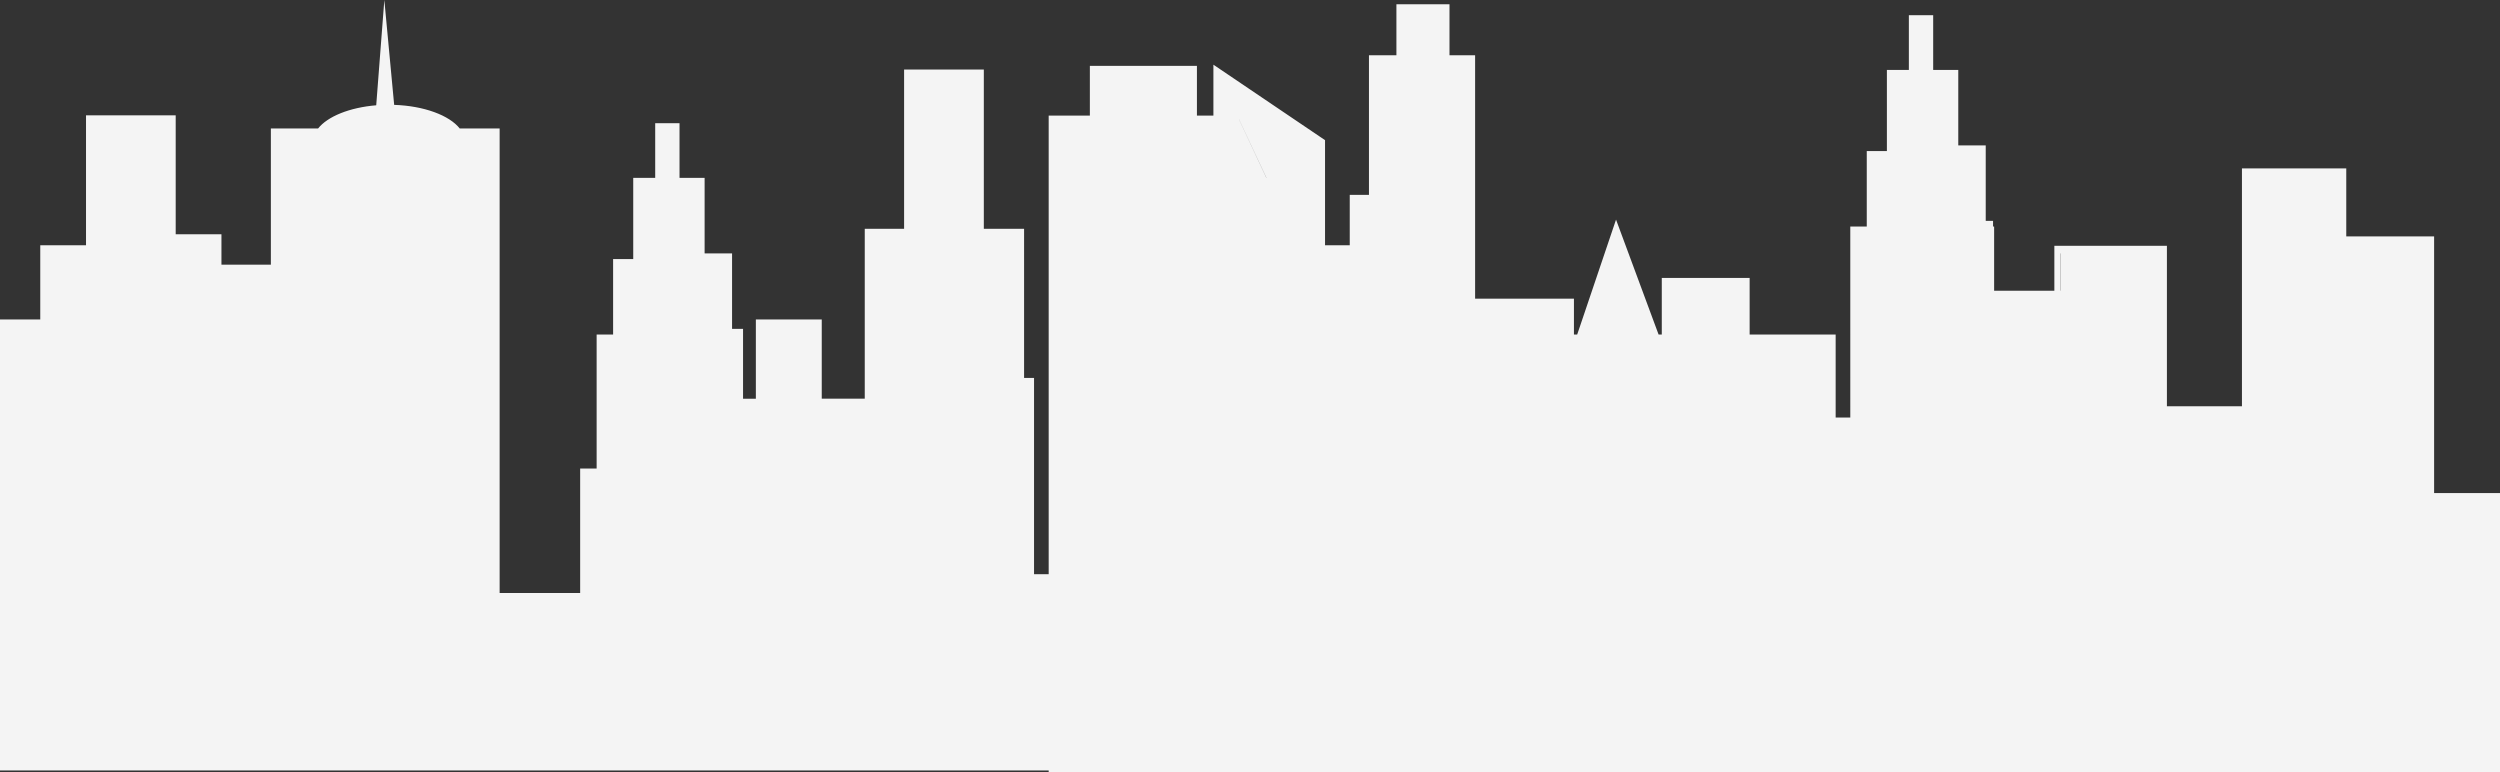 <svg xmlns="http://www.w3.org/2000/svg" viewBox="0 0 1366 422"><rect x="0" y="0" width="1366" height="422" fill="#333333" stroke="none"/><defs><style>.cls-1{fill:#f4f4f4;}</style></defs><title>building</title><g id="Warstwa_1" data-name="Warstwa 1"><path class="cls-1" d="M1330,278.4V138.17h-48V101h-57V231h-41V143.32h-61.5v24.52h-32.91V132.78H1089v-3.09h-4V88.45h-15V47.2h-13.71V17.3H1043V47.2h-12V91.54h-11v41.24h-9V237.15h-8V191.78H956V160.85H908v30.93h-1.75L883,129l-21.22,62.78H860V172.19H806v-133H792V11.34H763V39.18H748v76.3H737.5V143H724V85.58L663,44.34l13,27.84h0L663,44.34V72.18h-9V45H595.5V72.18H573V322.73h-8V215.5h-5.44V134h-22V47H494v87H472.5v92.84H449V183.54H413v43.31h-7V188.69h-6V147.45H385V106.2H371.29V76.3H358v29.9H346v44.34H335v41.24h-9V265h-9V333H273V79.2H251.2c-5.68-7.16-19.45-12.35-35.83-12.9L210,9l-4.43,57.53C191,67.73,179,72.64,173.8,79.2H148v74.43H121V137H96V72H47v71H22v40.54H0V430H573v1h793V278.4ZM677,74.2l15,32h-.06L677,74.26Zm449,73.24h.12v20.39H1126Z" transform="translate(0 -9)"/></g></svg>